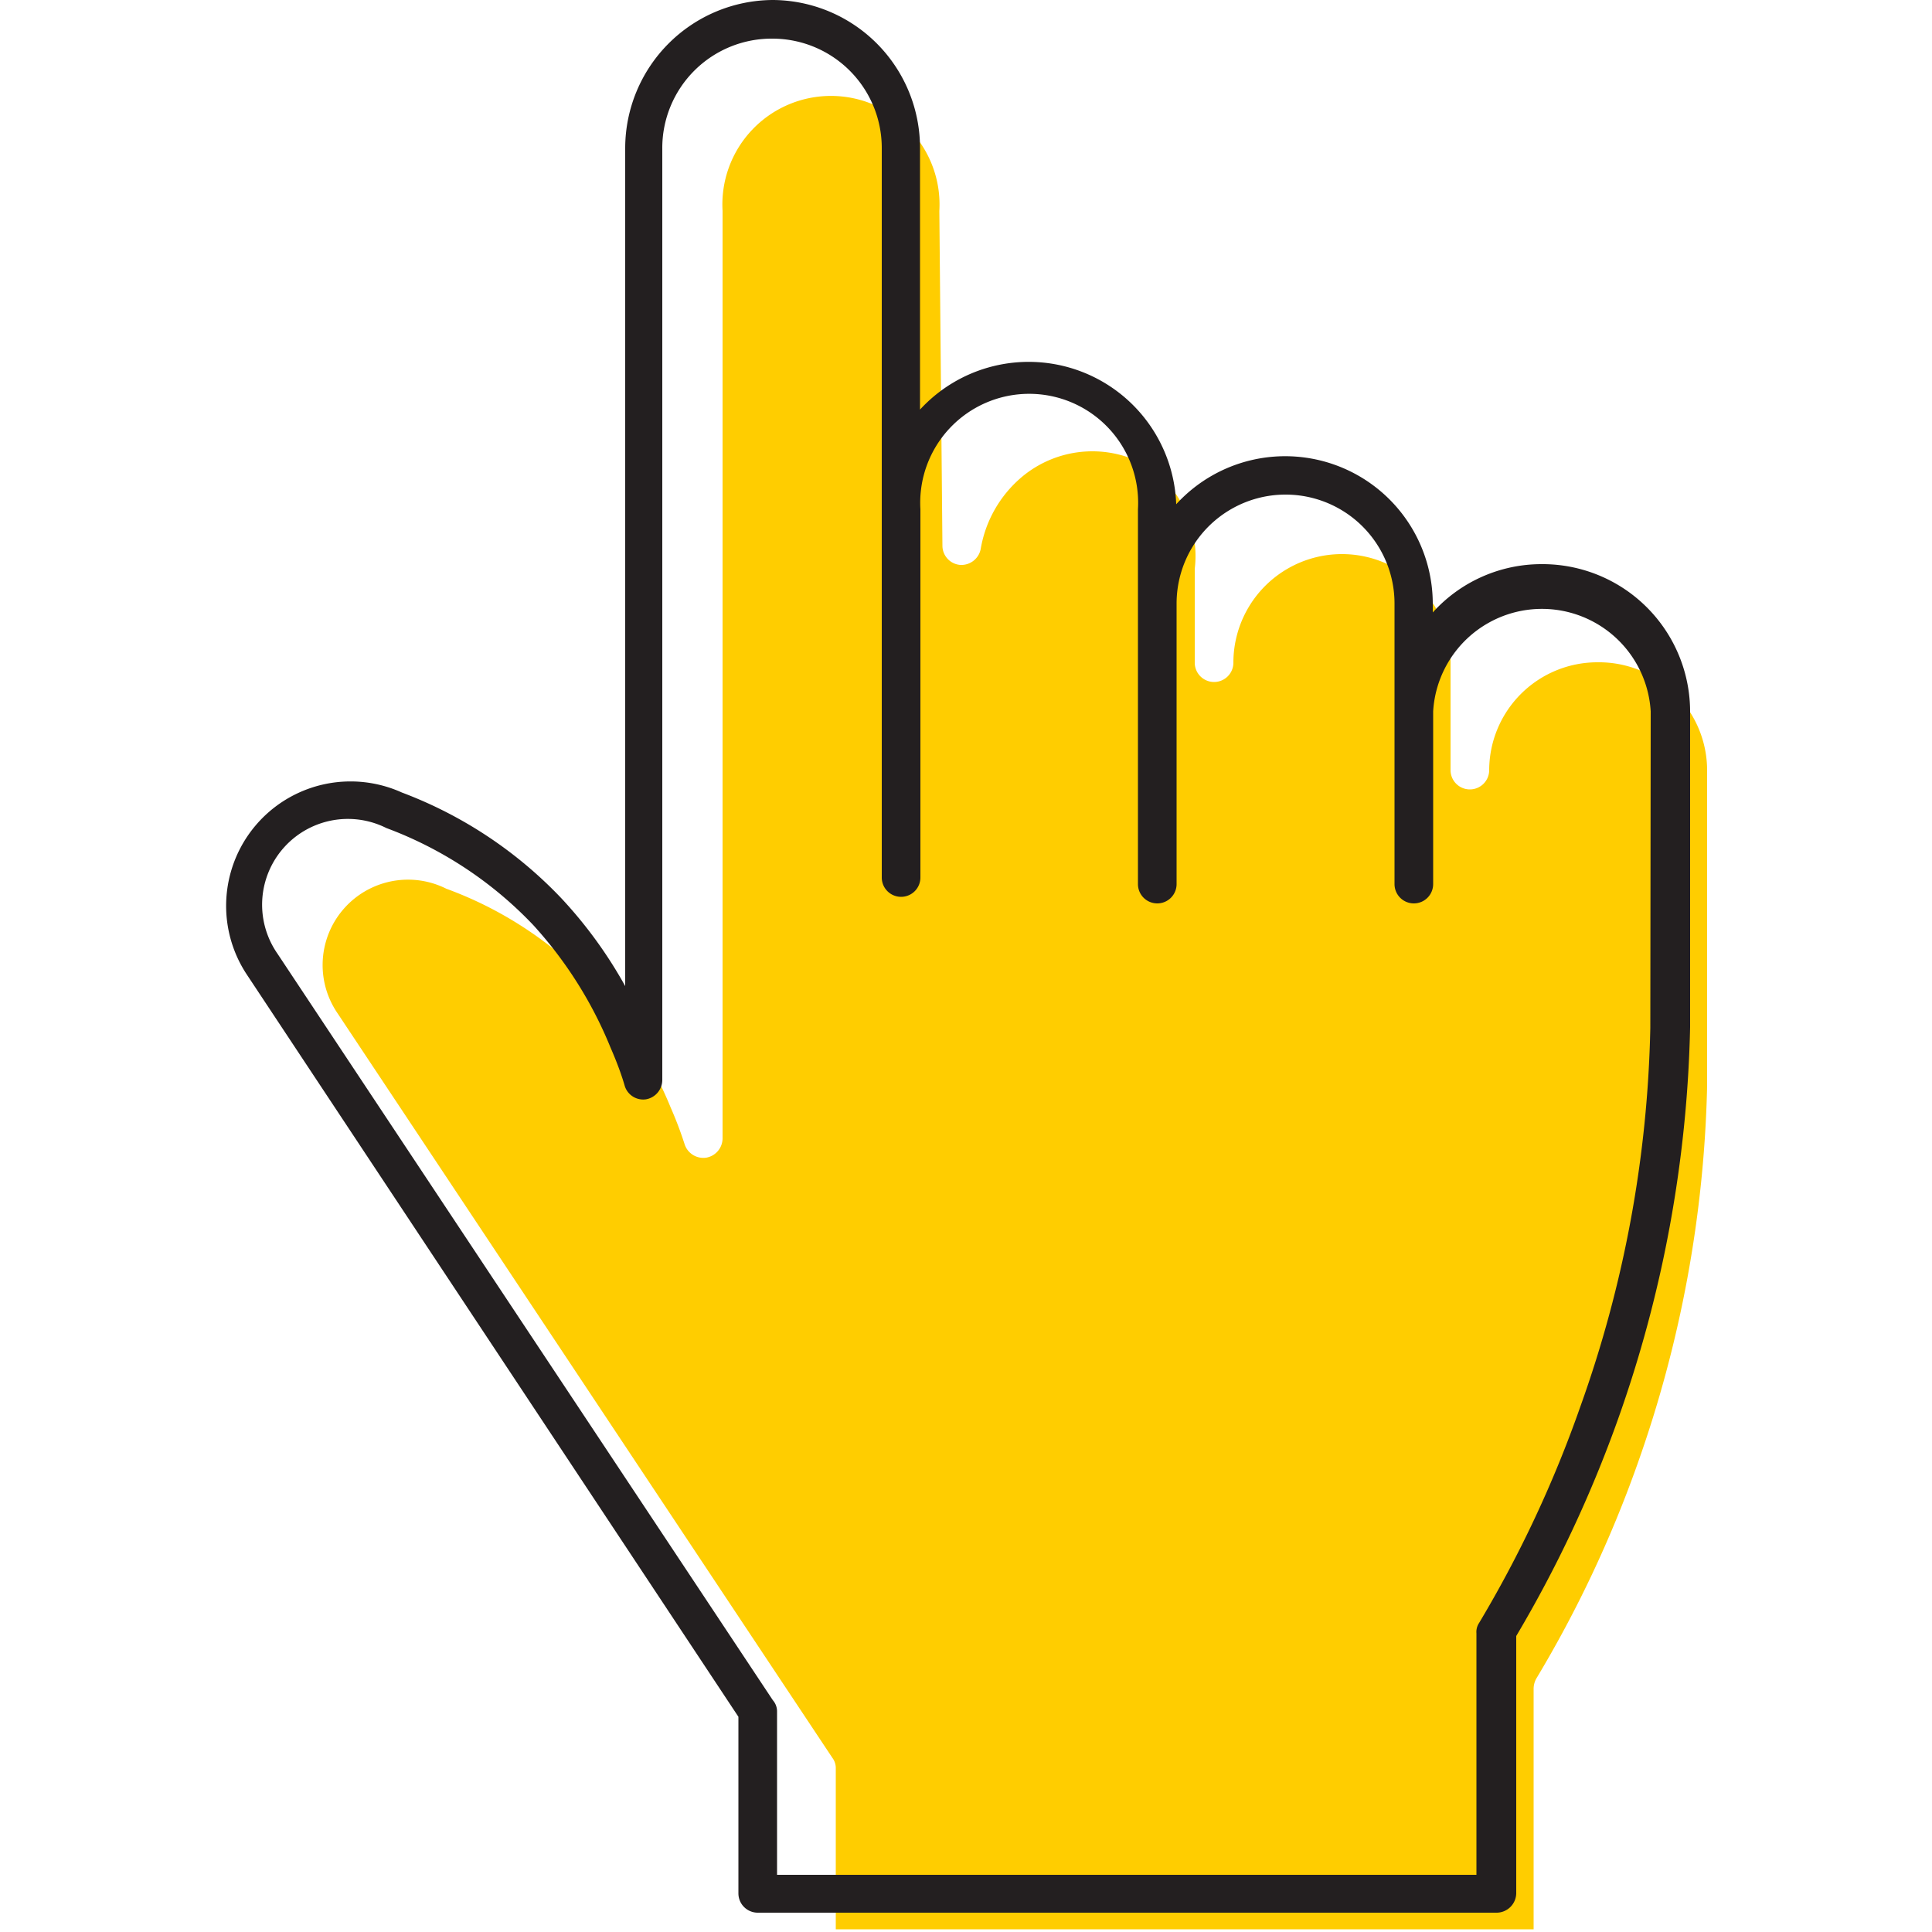 <svg id="Layer_1" data-name="Layer 1" xmlns="http://www.w3.org/2000/svg" viewBox="0 0 50 50"><defs><style>.cls-1{fill:#ffcd00;}.cls-2{fill:#231f20;}</style></defs><title>pointer-finger</title><path class="cls-1" d="M41.34,17.14a2.8,2.8,0,0,0-2.8,2.8.5.5,0,0,1-.5.49h0a.5.5,0,0,1-.5-.5V17.15a2.81,2.81,0,0,0-5.62,0,.5.5,0,0,1-.5.5.5.5,0,0,1-.5-.5V14.72A2.78,2.78,0,0,0,29.58,12a2.84,2.84,0,0,0-3.13.34,3.12,3.12,0,0,0-1.07,1.87.51.51,0,0,1-.53.41.5.5,0,0,1-.46-.49l-.08-8.67a2.81,2.81,0,1,0-5.61,0v24a.51.51,0,0,1-.42.5.51.51,0,0,1-.56-.34,9.82,9.82,0,0,0-.36-.95,10.66,10.66,0,0,0-2-3.16A9.93,9.93,0,0,0,11.55,23a2.21,2.21,0,0,0-2.81,3.23l12.8,19.26a.44.44,0,0,1,.09.27v4.17H39.69l0-6.21a.55.55,0,0,1,.07-.28,30.69,30.69,0,0,0,2.61-5.53,31.25,31.25,0,0,0,1.81-9.8V19.94A2.8,2.8,0,0,0,41.34,17.14Z"/><path class="cls-2" d="M39.9,14.6a3.79,3.79,0,0,0-2.82,1.25v-.23a3.82,3.82,0,0,0-6.64-2.57,3.82,3.82,0,0,0-6.63-2.45V3.85A3.83,3.83,0,0,0,20,0h0a3.84,3.84,0,0,0-3.82,3.82V25.52a11.48,11.48,0,0,0-1.64-2.26,11.06,11.06,0,0,0-4.14-2.75,3.22,3.22,0,0,0-4,4.73L19.11,44.43V49a.5.5,0,0,0,.5.5H38.74a.51.51,0,0,0,.5-.5V44.78l0-2.44a32.12,32.12,0,0,0,2.63-5.6,32.33,32.33,0,0,0,1.87-10.16V18.42A3.82,3.82,0,0,0,39.9,14.6Zm2.81,12A30.87,30.87,0,0,1,40.9,36.4,30.59,30.59,0,0,1,38.28,42a.42.42,0,0,0-.07.27l0,6.25H20.11V44.28A.44.44,0,0,0,20,44L7.18,24.68A2.22,2.22,0,0,1,10,21.43a10.1,10.1,0,0,1,3.8,2.51,10.67,10.67,0,0,1,2,3.17c.17.39.29.72.37,1a.5.5,0,0,0,.55.34.51.51,0,0,0,.42-.5V3.85A2.83,2.83,0,0,1,20,1h0a2.83,2.83,0,0,1,2.82,2.82V22.71a.5.5,0,0,0,.5.5.5.5,0,0,0,.5-.5V13.18a2.82,2.82,0,1,1,5.63,0v9.7a.5.5,0,0,0,.5.5.5.5,0,0,0,.5-.5V15.62a2.82,2.82,0,0,1,5.64,0v7.26a.5.5,0,0,0,1,0V18.41a2.82,2.82,0,0,1,5.63,0Z"/></svg>